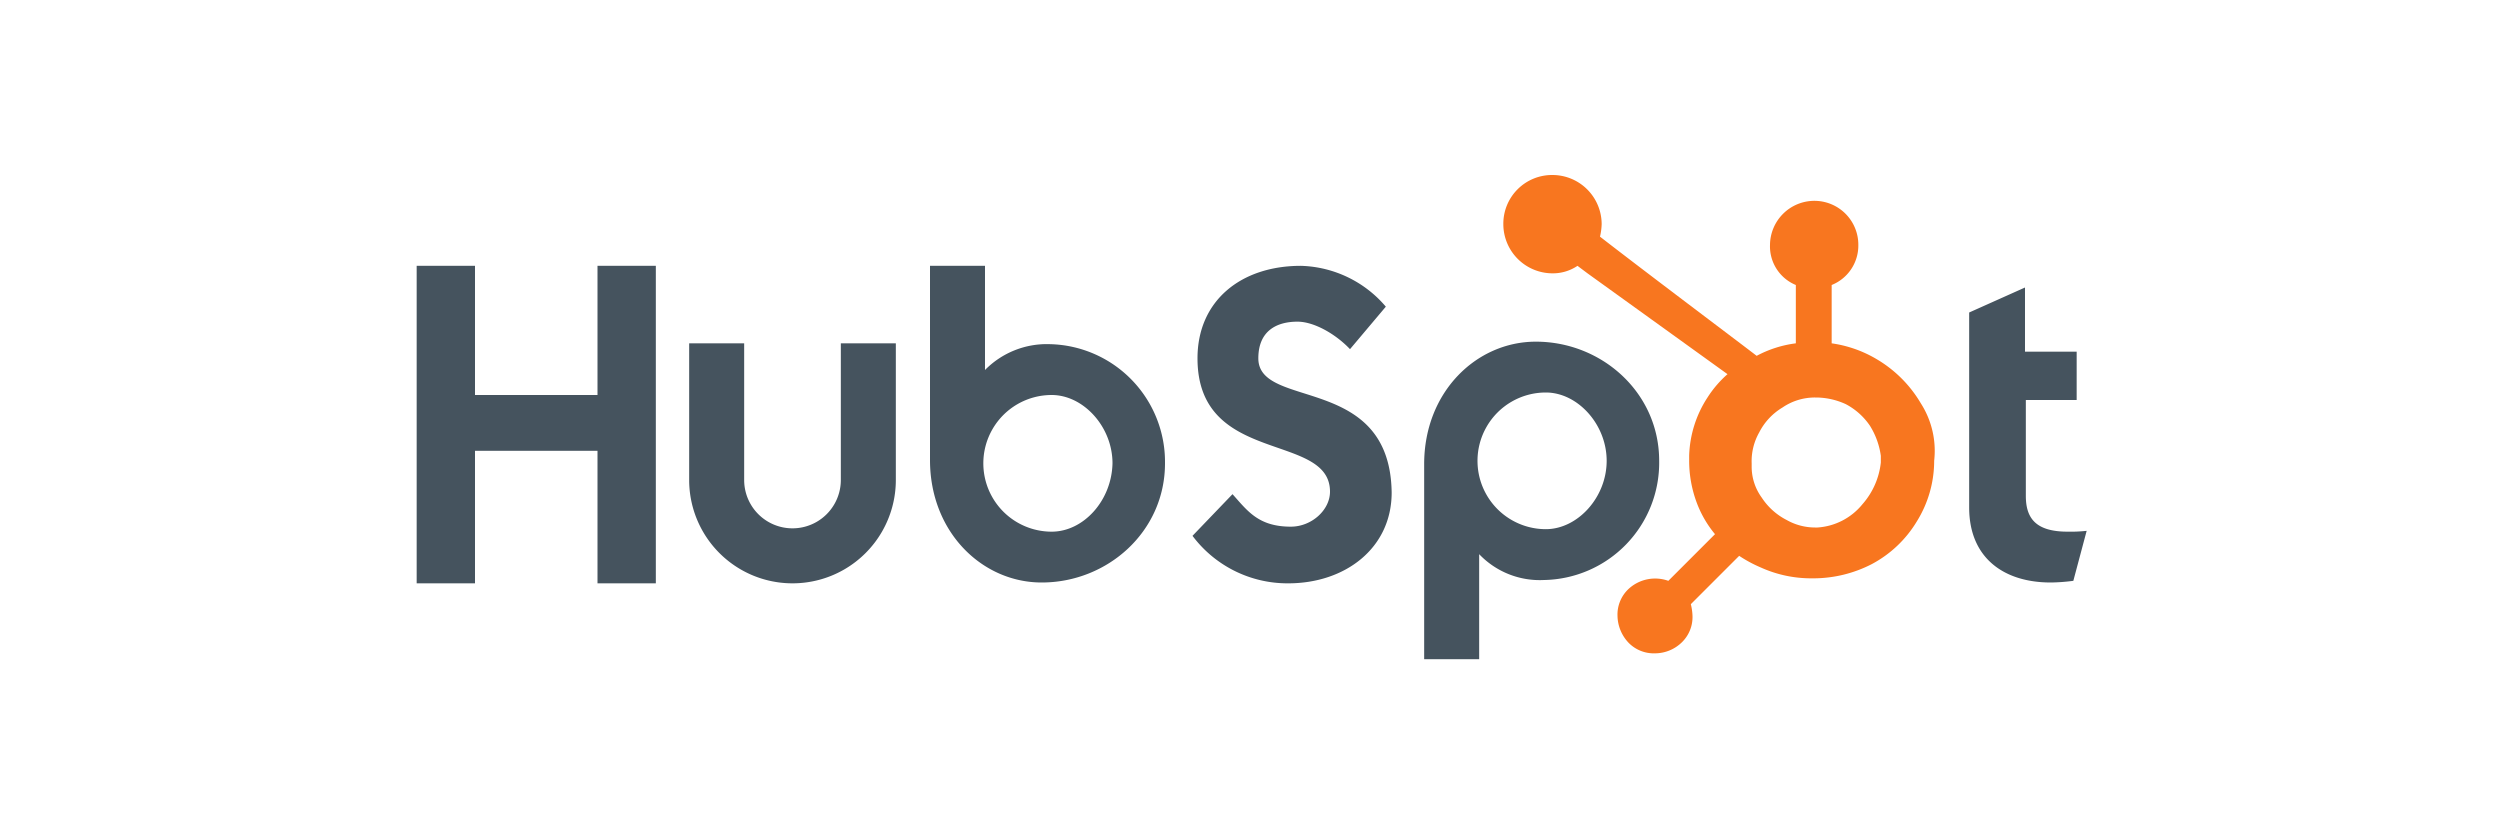 <svg xmlns="http://www.w3.org/2000/svg" width="300" height="100" viewBox="0 0 300 100"><g transform="translate(-1265 -760)"><rect width="300" height="100" transform="translate(1265 760)" fill="none"/><g transform="translate(1315 777.2)"><path d="M0,14.7H7V30.2H21.7V14.7h7V52.8h-7V36.9H7V52.8H0ZM50.9,40.4a5.8,5.8,0,1,1-11.6,0V24H32.7V40.4a12.4,12.4,0,1,0,24.8,0V24H50.9V40.4M76,24.1a10.4,10.4,0,0,0-7.8,3.1V14.7H61.6V38c0,8.7,6.3,14.7,13.4,14.7,7.9,0,14.8-6.1,14.8-14.3A14.135,14.135,0,0,0,76,24.1Zm.2,22.5a8.2,8.2,0,0,1,0-16.4c3.8,0,7.3,3.8,7.3,8.2C83.4,42.9,80,46.6,76.2,46.6ZM101,25.8c0-3.3,2.2-4.4,4.7-4.4,2,0,4.6,1.5,6.3,3.3l4.3-5.1a13.858,13.858,0,0,0-10.2-4.9c-7.2,0-12.4,4.2-12.4,11.1,0,12.9,15.9,8.8,15.9,16,0,2.2-2.2,4.2-4.7,4.2-3.9,0-5.2-1.9-7-3.9l-4.8,5a14.248,14.248,0,0,0,11.5,5.7c6.8,0,12.4-4.2,12.4-10.9-.2-14.3-16-9.9-16-16.1m33.3-2c-7.1,0-13.4,6-13.4,14.7V61.9h6.6V49.3a10.039,10.039,0,0,0,7.8,3.1,14.07,14.07,0,0,0,13.8-14.3c0-8.2-6.9-14.3-14.8-14.3Zm1.2,22.5a8.2,8.2,0,0,1,0-16.4c3.8,0,7.3,3.8,7.3,8.2S139.3,46.3,135.5,46.3Zm62.6.3c-3.9,0-5-1.7-5-4.3V30.8h6.1V25H193V17.3l-6.7,3V43.7c0,6,4.1,9,9.8,9a22.815,22.815,0,0,0,2.7-.2l1.6-6a17.7,17.7,0,0,1-2.3.1" fill="#45535e"/><path d="M180.5,31.2a14.952,14.952,0,0,0-5.3-5.3,14.517,14.517,0,0,0-5.4-1.9V17a5.1,5.1,0,0,0,3.2-4.8,5.271,5.271,0,0,0-5.3-5.3,5.335,5.335,0,0,0-5.3,5.3,5.01,5.01,0,0,0,3.1,4.8v7a13.588,13.588,0,0,0-4.7,1.5c-3-2.3-13-9.8-18.8-14.3a7.719,7.719,0,0,0,.2-1.5,5.911,5.911,0,0,0-5.9-5.9,5.848,5.848,0,0,0-5.9,5.9,5.911,5.911,0,0,0,5.9,5.9,5.291,5.291,0,0,0,3-.9l1.2.9,16.8,12.1a13.121,13.121,0,0,0-2.4,2.8,13.45,13.45,0,0,0-2.2,7V38a14.4,14.4,0,0,0,.9,5.1,13.036,13.036,0,0,0,2.2,3.8l-5.6,5.6a4.692,4.692,0,0,0-4.8,1,4.224,4.224,0,0,0-1.3,3.2,4.816,4.816,0,0,0,1.3,3.2,4.224,4.224,0,0,0,3.2,1.3,4.626,4.626,0,0,0,3.2-1.3,4.224,4.224,0,0,0,1.3-3.2,6.753,6.753,0,0,0-.2-1.4l5.8-5.8a15.913,15.913,0,0,0,2.6,1.4,14.65,14.65,0,0,0,6,1.3h.4a15.293,15.293,0,0,0,6.9-1.7,13.925,13.925,0,0,0,5.4-5.1,13.767,13.767,0,0,0,2.1-7.2v-.1a10.587,10.587,0,0,0-1.6-6.9Zm-7,12.1a7.583,7.583,0,0,1-5.4,2.8h-.3a6.921,6.921,0,0,1-3.4-.9,7.822,7.822,0,0,1-3-2.7,6.284,6.284,0,0,1-1.2-3.7v-.4a7,7,0,0,1,.9-3.7,7.387,7.387,0,0,1,2.8-3,6.894,6.894,0,0,1,3.9-1.2h.1a8.627,8.627,0,0,1,3.6.8,8.029,8.029,0,0,1,2.9,2.6,9.174,9.174,0,0,1,1.3,3.6v.8a9.028,9.028,0,0,1-2.2,5Z" fill="#f8761f"/></g></g></svg>